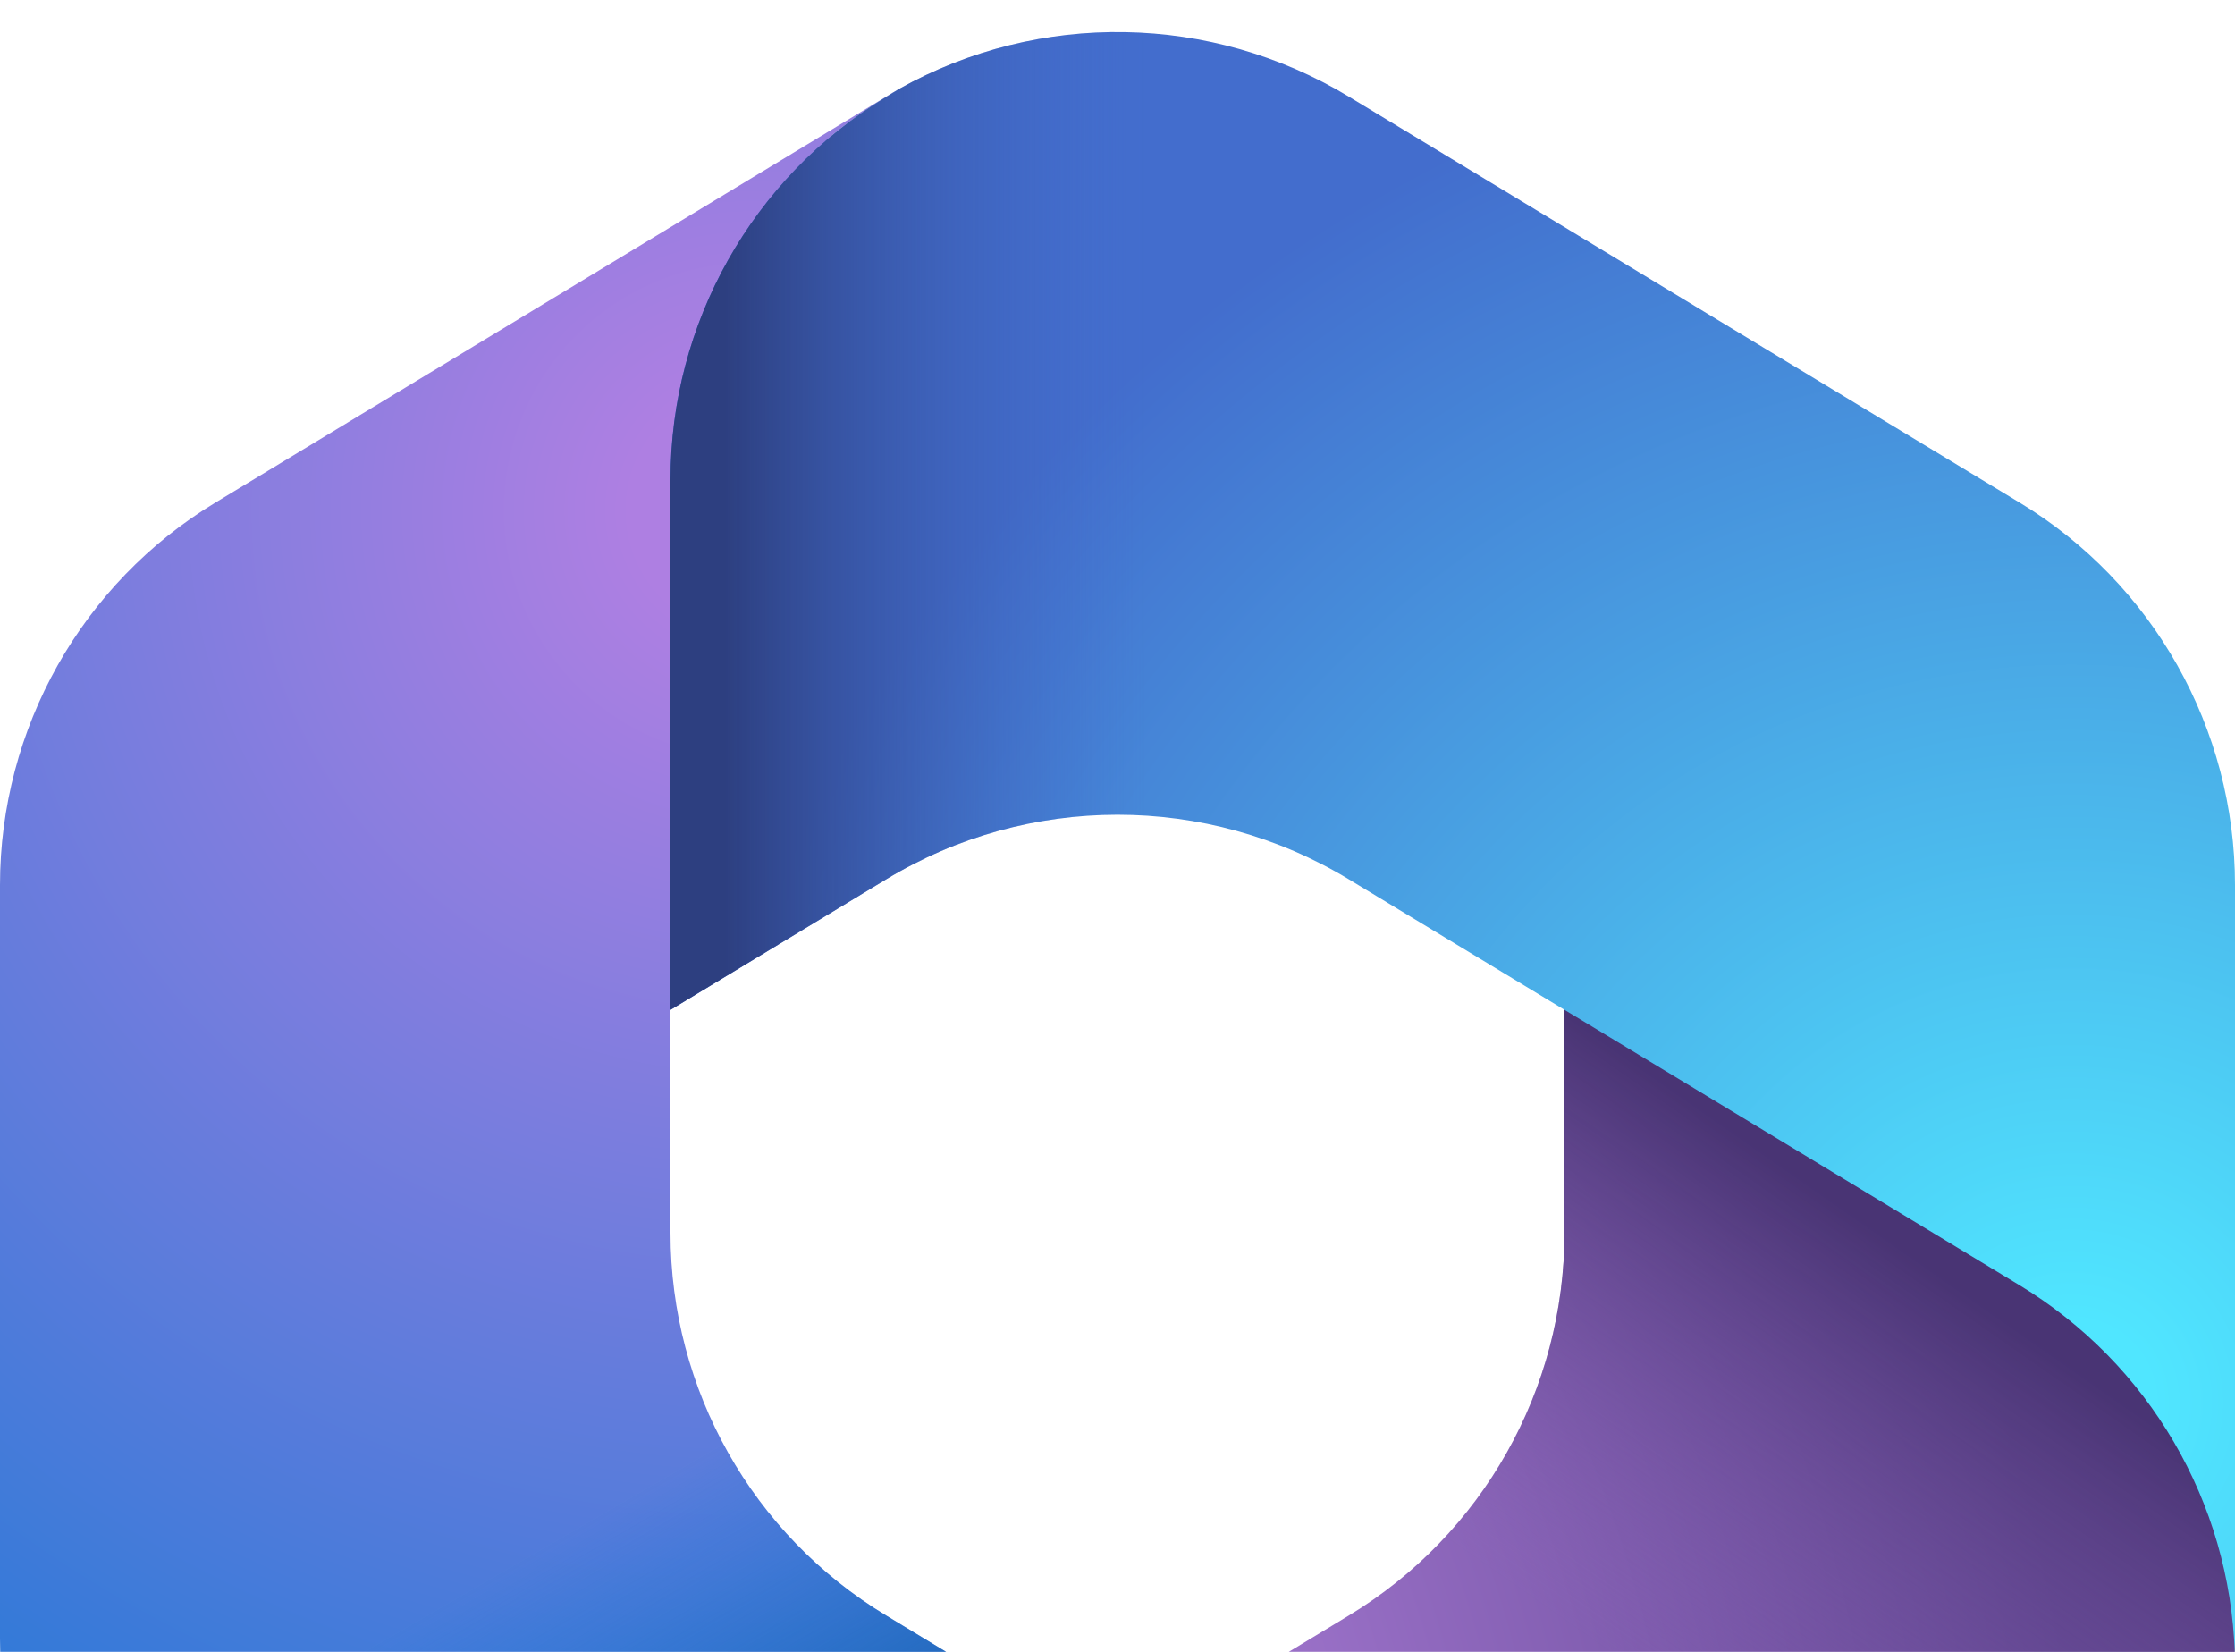 <svg width="230" height="170" viewBox="0 0 230 170" fill="none" xmlns="http://www.w3.org/2000/svg">
<g clip-path="url(#clip0_691_847)">
<path d="M92.479 9.184L91.185 9.975C89.149 11.222 87.208 12.612 85.388 14.123L89.125 11.51H120.75L126.5 55.068L97.75 83.836L69 103.829V126.891C69 143.001 77.409 157.936 91.185 166.254L121.445 184.594L57.5 221.92H45.161L22.185 207.991C8.409 199.649 0 184.738 0 168.628V91.1C0 74.99 8.409 60.031 22.185 51.712L91.185 9.951C91.617 9.68 92.048 9.424 92.479 9.184Z" fill="url(#paint0_radial_691_847)"/>
<path d="M92.479 9.184L91.185 9.975C89.149 11.222 87.208 12.612 85.388 14.123L89.125 11.51H120.75L126.5 55.068L97.75 83.836L69 103.829V126.891C69 143.001 77.409 157.936 91.185 166.254L121.445 184.594L57.5 221.92H45.161L22.185 207.991C8.409 199.649 0 184.738 0 168.628V91.1C0 74.99 8.409 60.031 22.185 51.712L91.185 9.951C91.617 9.68 92.048 9.424 92.479 9.184Z" fill="url(#paint1_linear_691_847)"/>
<path d="M224.25 141.371L230 150.001V168.628C230 184.714 221.591 199.649 207.815 207.991L138.815 249.8C124.176 258.67 105.824 258.67 91.185 249.8L23.791 208.974C38.142 216.909 55.703 216.597 69.815 208.039L138.815 166.254C152.591 157.912 161 142.977 161 126.867V101.096L224.25 141.371Z" fill="url(#paint2_radial_691_847)"/>
<path d="M224.25 141.371L230 150.001V168.628C230 184.714 221.591 199.649 207.815 207.991L138.815 249.8C124.176 258.67 105.824 258.67 91.185 249.8L23.791 208.974C38.142 216.909 55.703 216.597 69.815 208.039L138.815 166.254C152.591 157.912 161 142.977 161 126.867V101.096L224.25 141.371Z" fill="url(#paint3_linear_691_847)"/>
<path d="M230 91.1V168.628C230 169.123 229.992 169.627 229.976 170.138C229.473 154.604 221.159 140.34 207.815 132.261L138.815 90.5C124.176 81.63 105.824 81.63 91.185 90.5L69 103.925V49.363C69 33.253 77.409 18.318 91.185 9.975L92.551 9.136C106.974 1.081 124.631 1.369 138.815 9.951L207.815 51.712C221.591 60.031 230 74.99 230 91.1Z" fill="url(#paint4_radial_691_847)"/>
<path d="M230 91.1V168.628C230 169.123 229.992 169.627 229.976 170.138C229.473 154.604 221.159 140.34 207.815 132.261L138.815 90.5C124.176 81.63 105.824 81.63 91.185 90.5L69 103.925V49.363C69 33.253 77.409 18.318 91.185 9.975L92.551 9.136C106.974 1.081 124.631 1.369 138.815 9.951L207.815 51.712C221.591 60.031 230 74.99 230 91.1Z" fill="url(#paint5_linear_691_847)"/>
</g>
<defs>
<radialGradient id="paint0_radial_691_847" cx="0" cy="0" r="1" gradientUnits="userSpaceOnUse" gradientTransform="translate(77.146 52.983) scale(191.858 191.975)">
<stop offset="0.064" stop-color="#AE7FE2"/>
<stop offset="1" stop-color="#0078D4"/>
</radialGradient>
<linearGradient id="paint1_linear_691_847" x1="77.697" y1="209.645" x2="50.288" y2="162.289" gradientUnits="userSpaceOnUse">
<stop stop-color="#114A8B"/>
<stop offset="1" stop-color="#0078D4" stop-opacity="0"/>
</linearGradient>
<radialGradient id="paint2_radial_691_847" cx="0" cy="0" r="1" gradientUnits="userSpaceOnUse" gradientTransform="translate(36.968 200.919) scale(178.538 178.646)">
<stop offset="0.134" stop-color="#D59DFF"/>
<stop offset="1" stop-color="#5E438F"/>
</radialGradient>
<linearGradient id="paint3_linear_691_847" x1="209.06" y1="137.775" x2="179.688" y2="179.854" gradientUnits="userSpaceOnUse">
<stop stop-color="#493474"/>
<stop offset="1" stop-color="#8C66BA" stop-opacity="0"/>
</linearGradient>
<radialGradient id="paint4_radial_691_847" cx="0" cy="0" r="1" gradientUnits="userSpaceOnUse" gradientTransform="translate(213.061 144.271) scale(143.295 143.382)">
<stop offset="0.058" stop-color="#50E6FF"/>
<stop offset="1" stop-color="#436DCD"/>
</radialGradient>
<linearGradient id="paint5_linear_691_847" x1="74.606" y1="9.376" x2="117.803" y2="9.376" gradientUnits="userSpaceOnUse">
<stop stop-color="#2D3F80"/>
<stop offset="1" stop-color="#436DCD" stop-opacity="0"/>
</linearGradient>
<clipPath id="clip0_691_847">
<rect width="230" height="259.751" fill="white"/>
</clipPath>
</defs>
</svg>
